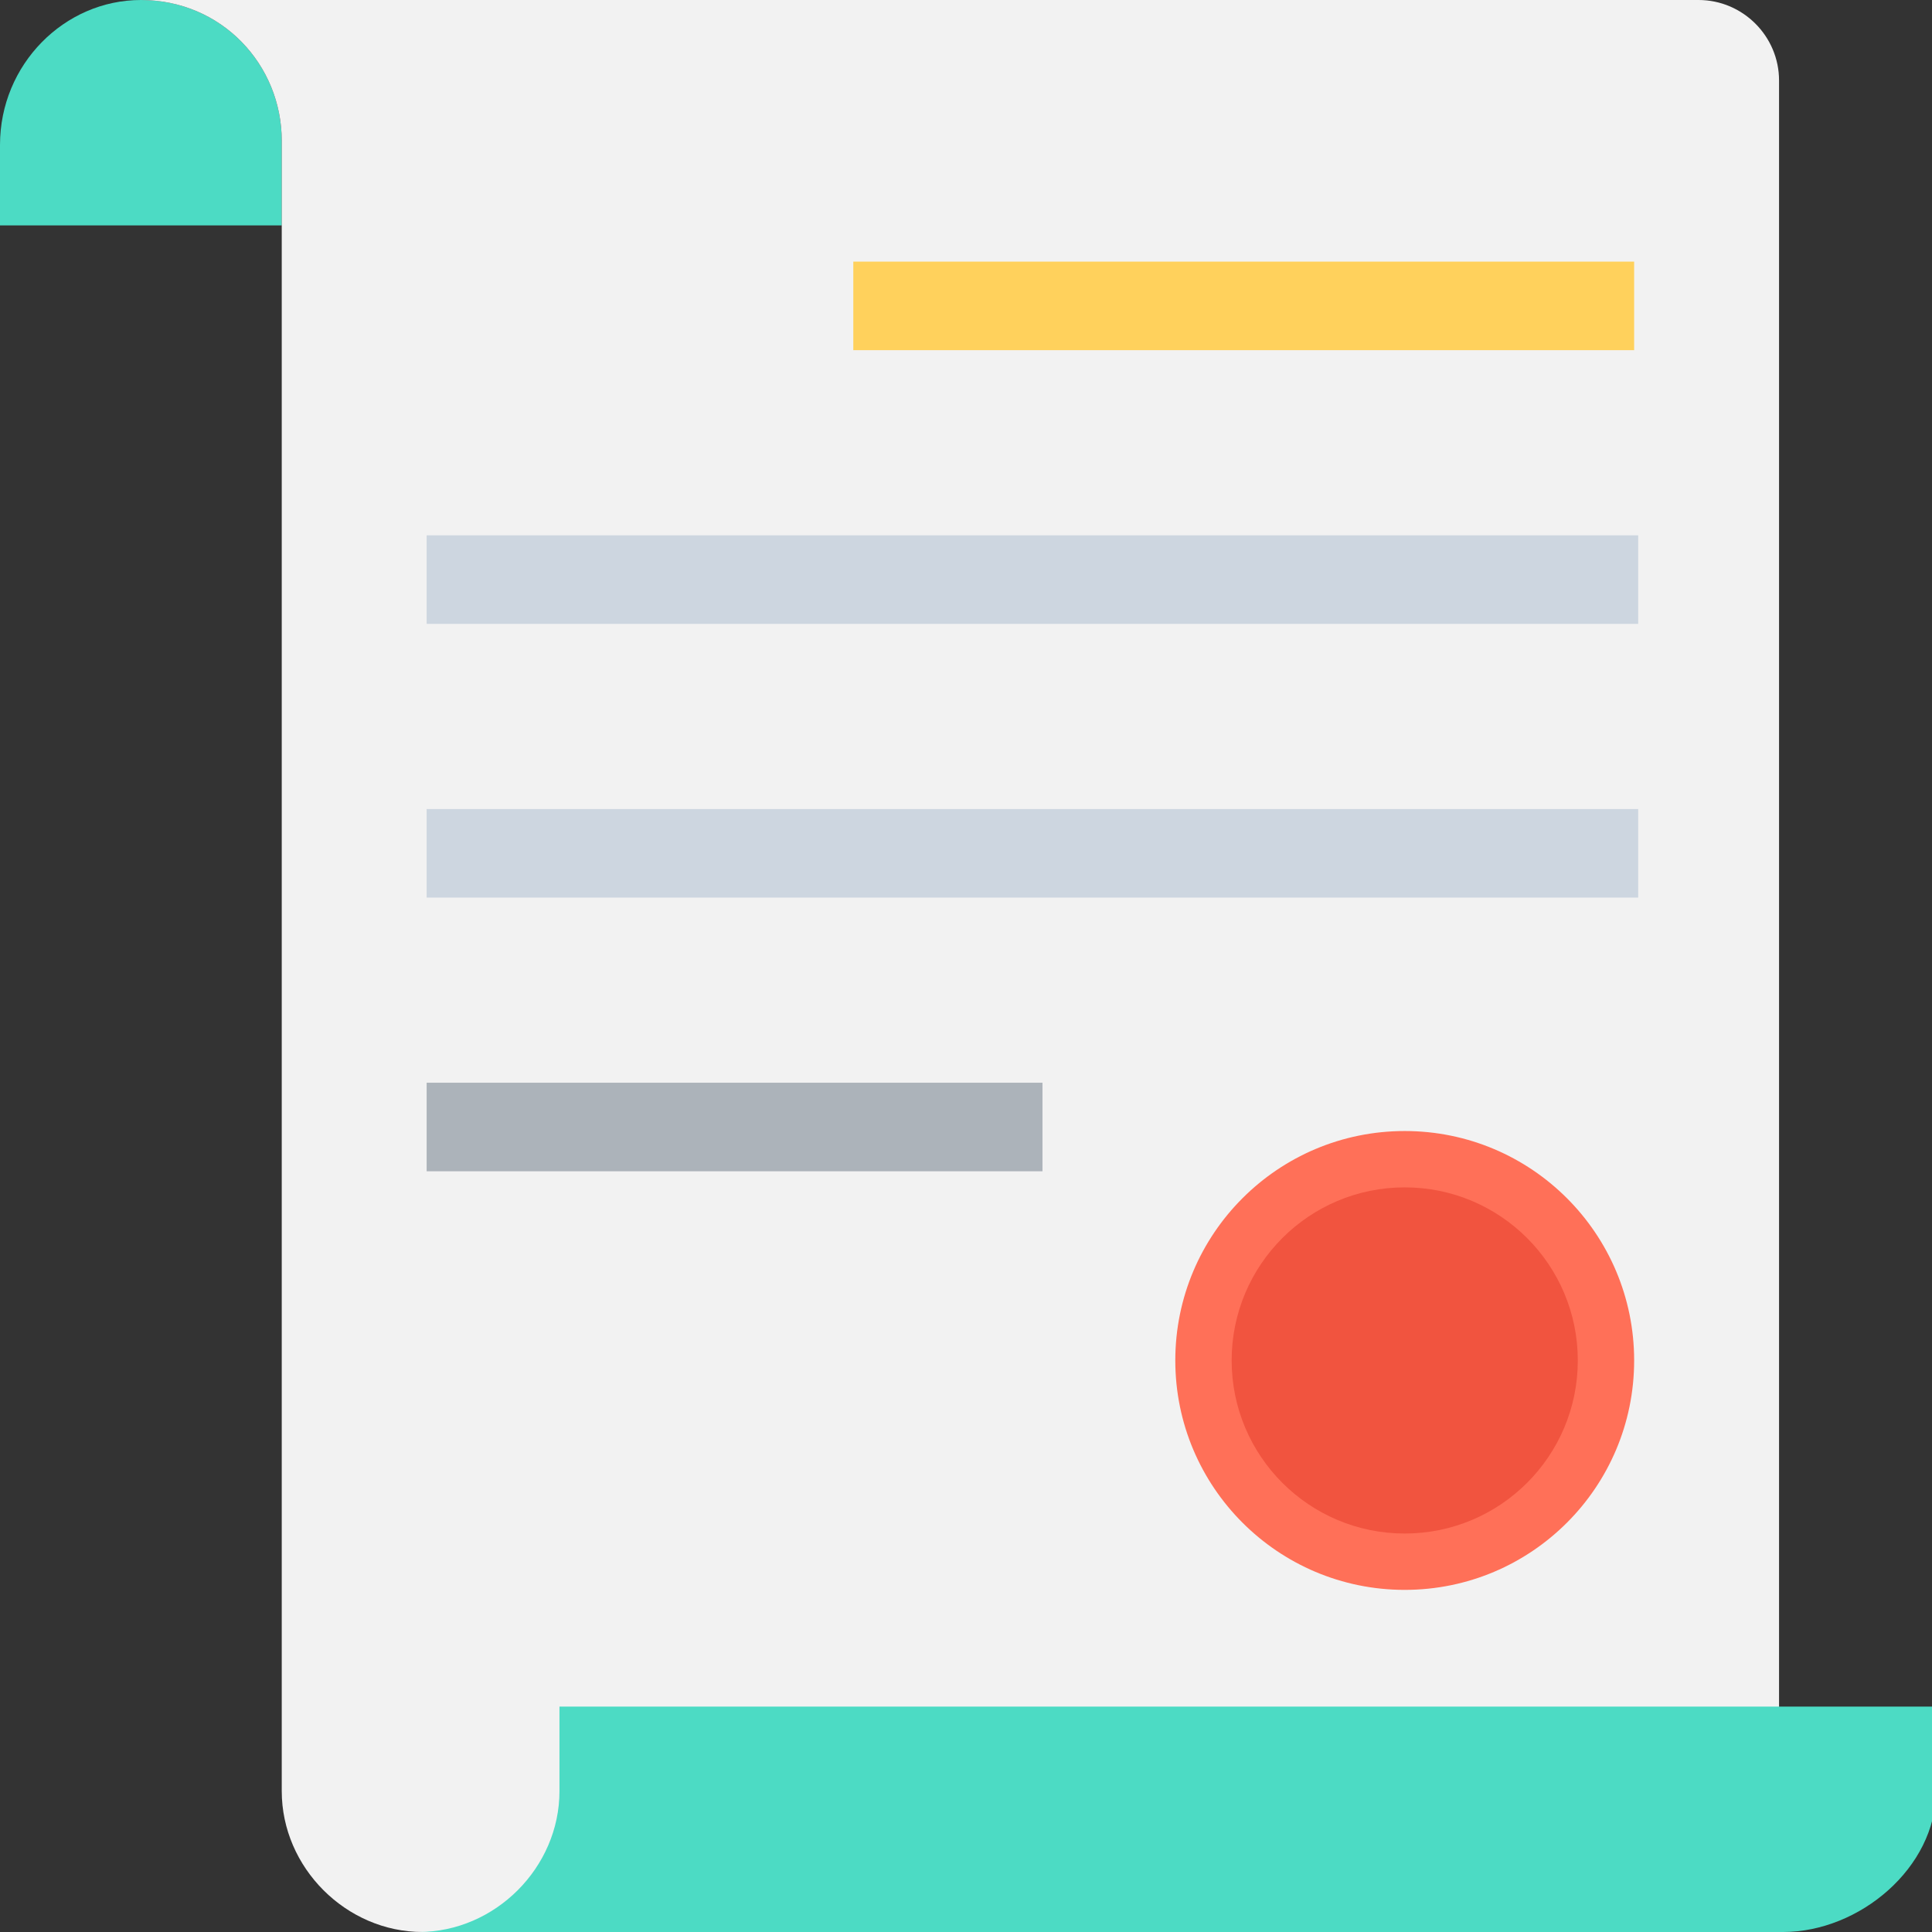 <?xml version="1.0" encoding="utf-8"?>
<!-- Generator: Adobe Illustrator 18.0.0, SVG Export Plug-In . SVG Version: 6.00 Build 0)  -->
<!DOCTYPE svg PUBLIC "-//W3C//DTD SVG 1.1//EN" "http://www.w3.org/Graphics/SVG/1.1/DTD/svg11.dtd">
<svg version="1.1" id="Layer_1" xmlns="http://www.w3.org/2000/svg" xmlns:xlink="http://www.w3.org/1999/xlink" x="0px" y="0px"
	 viewBox="0 0 48 48" enable-background="new 0 0 48 48" xml:space="preserve">
<rect x="0" y="0" width="48" height="48" fill="#333333" stroke="none"/>
<g>
	<path fill="#4CDBC4" d="M7,5.6H0v-2C0,1.6,1.6,0,3.5,0l0,0C5.5,0,7,1.6,7,3.5V5.6z"/>
	<path fill="#F2F2F2" d="M42.2,0H7H3.5C5.5,0,7,1.6,7,3.5v2.1v36.9v2c0,1.9,1.6,3.5,3.5,3.5l0,0h33.7v-5.6V5.6V2
		C44.2,0.9,43.3,0,42.2,0z"/>
	<path fill="#4CDBC4" d="M13.9,42.4L13.9,42.4v2.1c0,1.9-1.6,3.5-3.5,3.5l0,0h34.1h-0.2c1.9,0,3.8-1.6,3.8-3.5v-2.1H13.9z"/>
	<rect x="21.2" y="6.5" fill="#FFD15C" width="19.4" height="2.2"/>
	<rect x="10.6" y="13.3" fill="#CDD6E0" width="30.1" height="2.2"/>
	<rect x="10.6" y="20.1" fill="#CDD6E0" width="30.1" height="2.2"/>
	<rect x="10.6" y="26.9" fill="#ACB3BA" width="15.3" height="2.2"/>
	<g>
		<circle fill="#FF7058" cx="34.9" cy="33.8" r="5.7"/>
		<circle fill="#F1543F" cx="34.9" cy="33.8" r="4.3"/>
	</g>
</g>
</svg>
